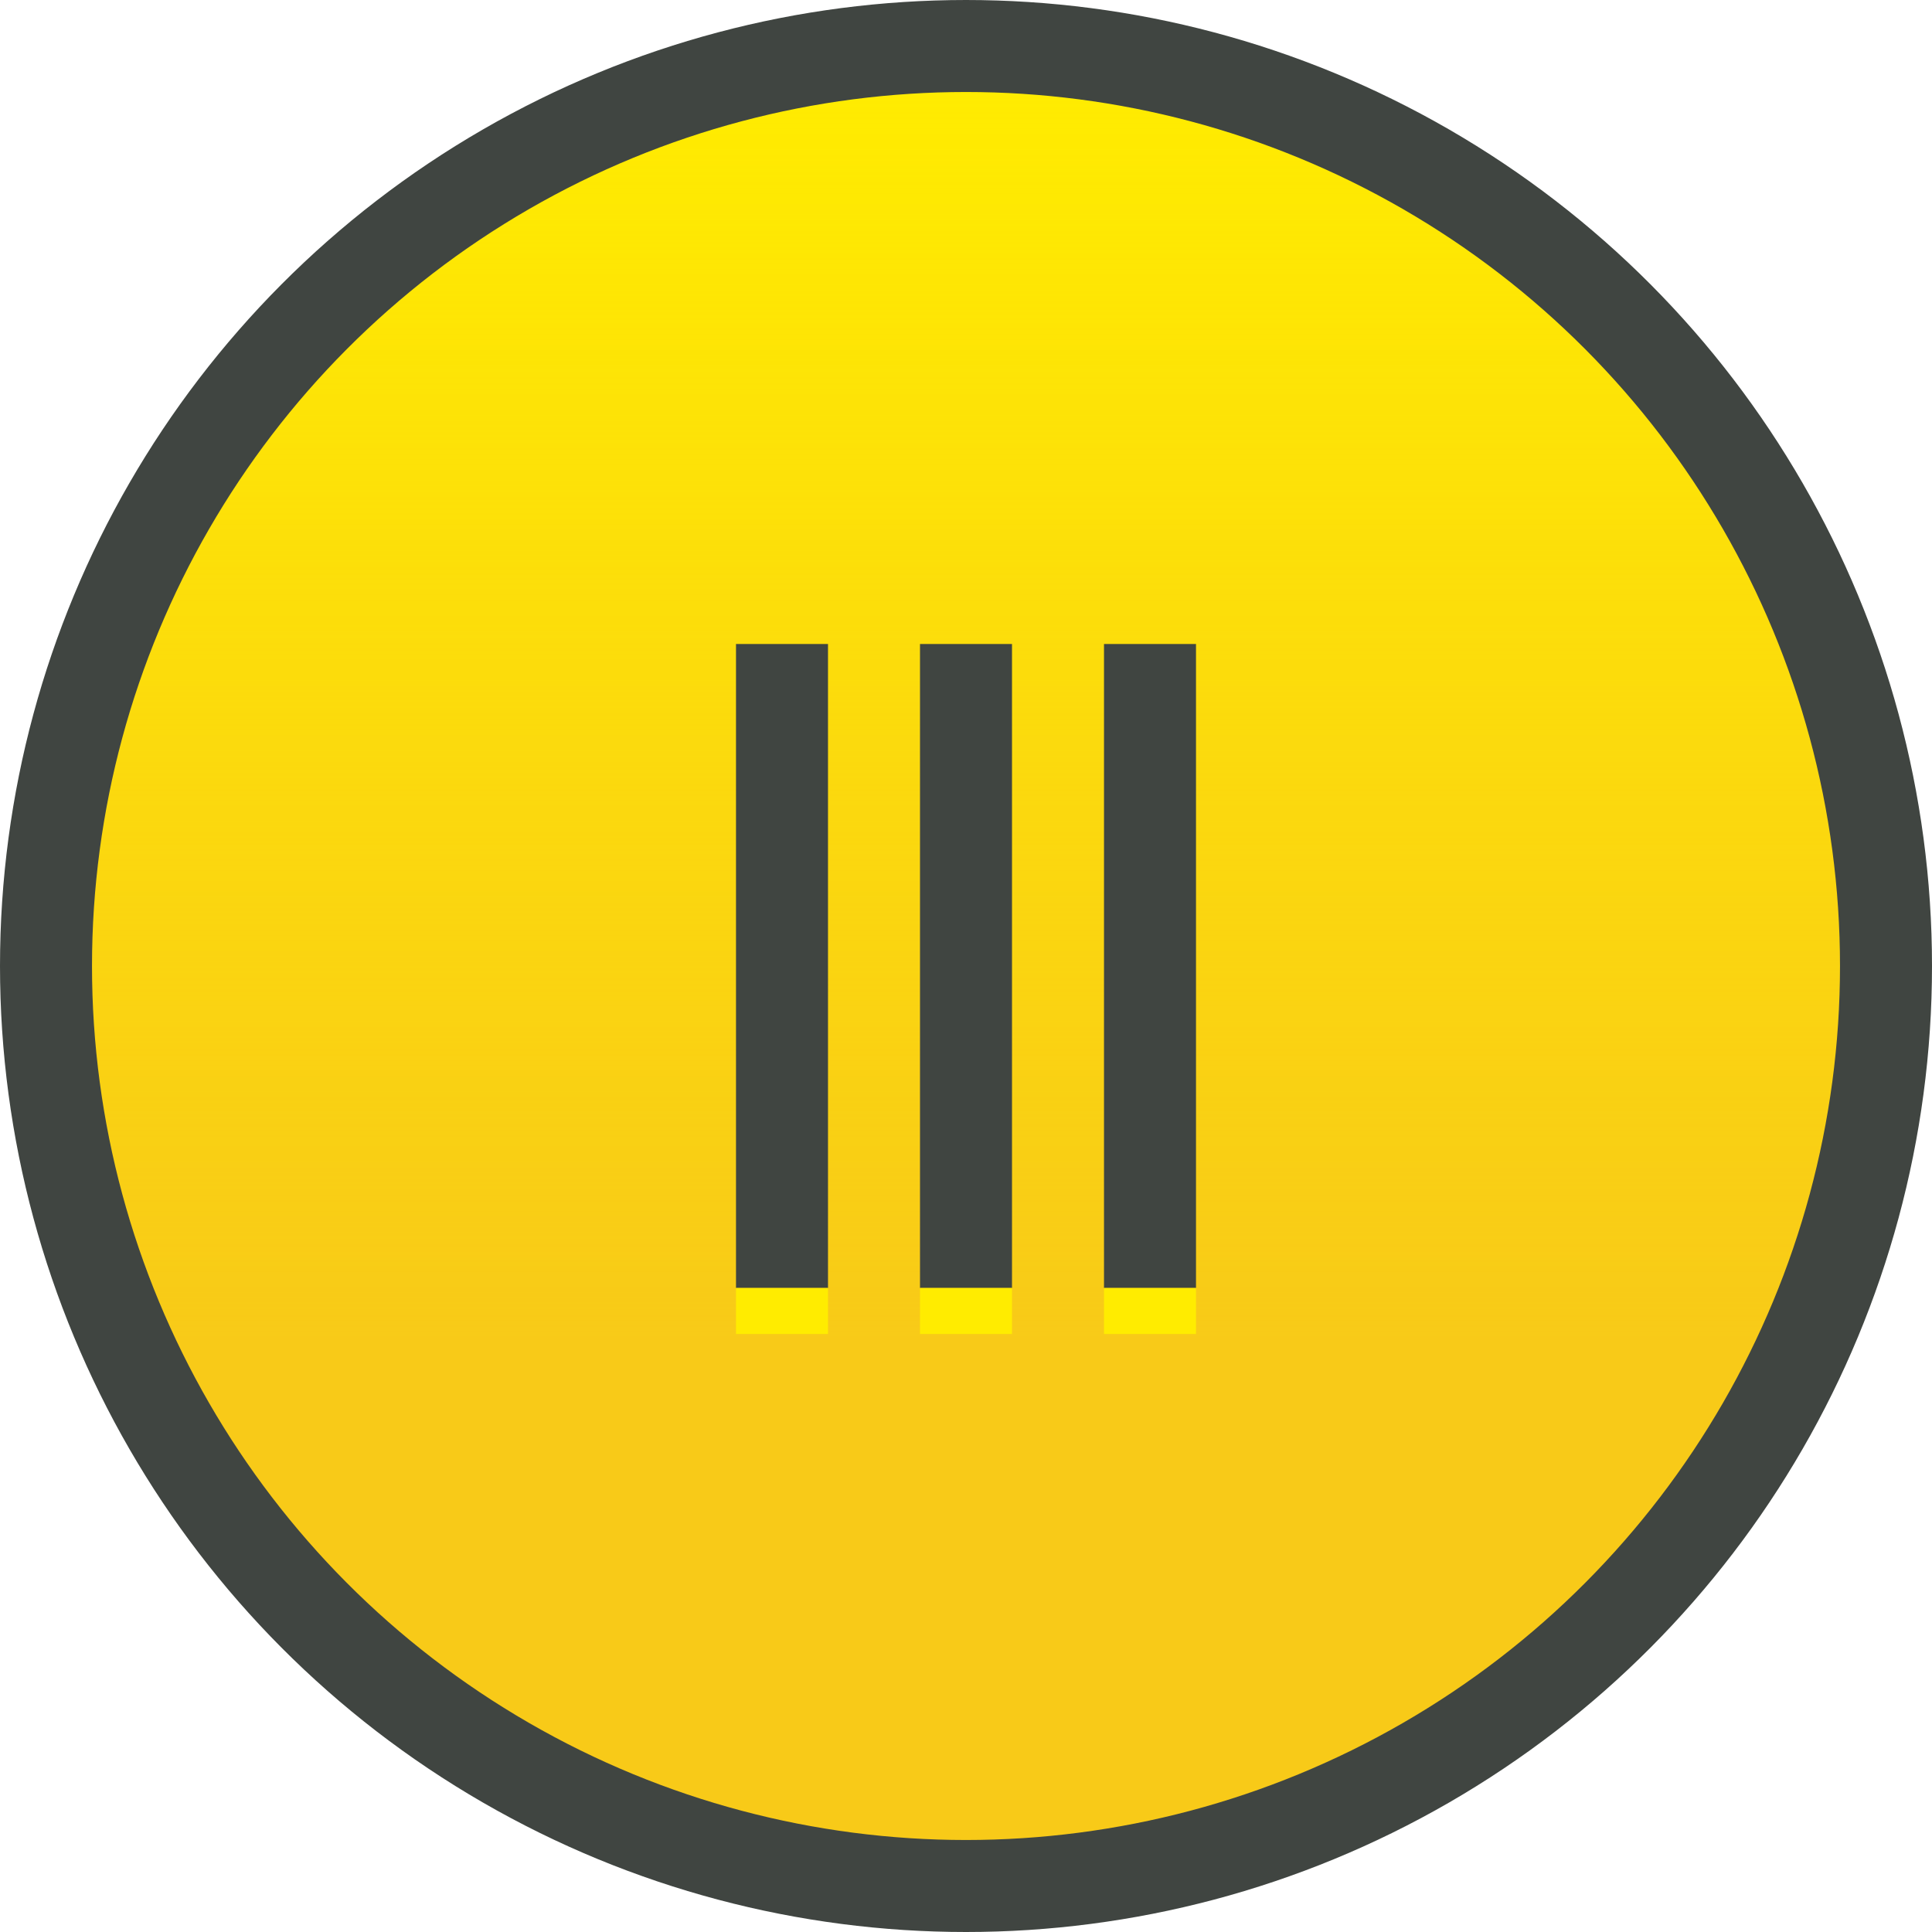 <?xml version="1.0" encoding="utf-8"?>
<!-- Generator: Adobe Illustrator 17.1.0, SVG Export Plug-In . SVG Version: 6.00 Build 0)  -->
<!DOCTYPE svg PUBLIC "-//W3C//DTD SVG 1.1//EN" "http://www.w3.org/Graphics/SVG/1.1/DTD/svg11.dtd">
<svg version="1.1" id="Layer_1" xmlns="http://www.w3.org/2000/svg" xmlns:xlink="http://www.w3.org/1999/xlink" x="0px" y="0px"
	 viewBox="0 0 42 42" enable-background="new 0 0 42 42" xml:space="preserve">
<circle fill="#F8CA18" cx="21" cy="21" r="20"/>
<linearGradient id="SVGID_1_" gradientUnits="userSpaceOnUse" x1="21" y1="1.556" x2="21" y2="29.335">
	<stop  offset="0" style="stop-color:#FFEC00"/>
	<stop  offset="1" style="stop-color:#FFEC00;stop-opacity:0"/>
</linearGradient>
<circle fill="url(#SVGID_1_)" cx="21" cy="21" r="20"/>
<circle fill="none" stroke="#404541" stroke-width="2" stroke-miterlimit="10" cx="21" cy="21" r="20"/>
<rect x="20" y="14" fill="#404541" width="2" height="14"/>
<rect x="24" y="14" fill="#404541" width="2" height="14"/>
<rect x="16" y="14" fill="#404541" width="2" height="14"/>
<rect x="20" y="28" fill="#FFEC00" width="2" height="1"/>
<rect x="24" y="28" fill="#FFEC00" width="2" height="1"/>
<rect x="16" y="28" fill="#FFEC00" width="2" height="1"/>
</svg>
